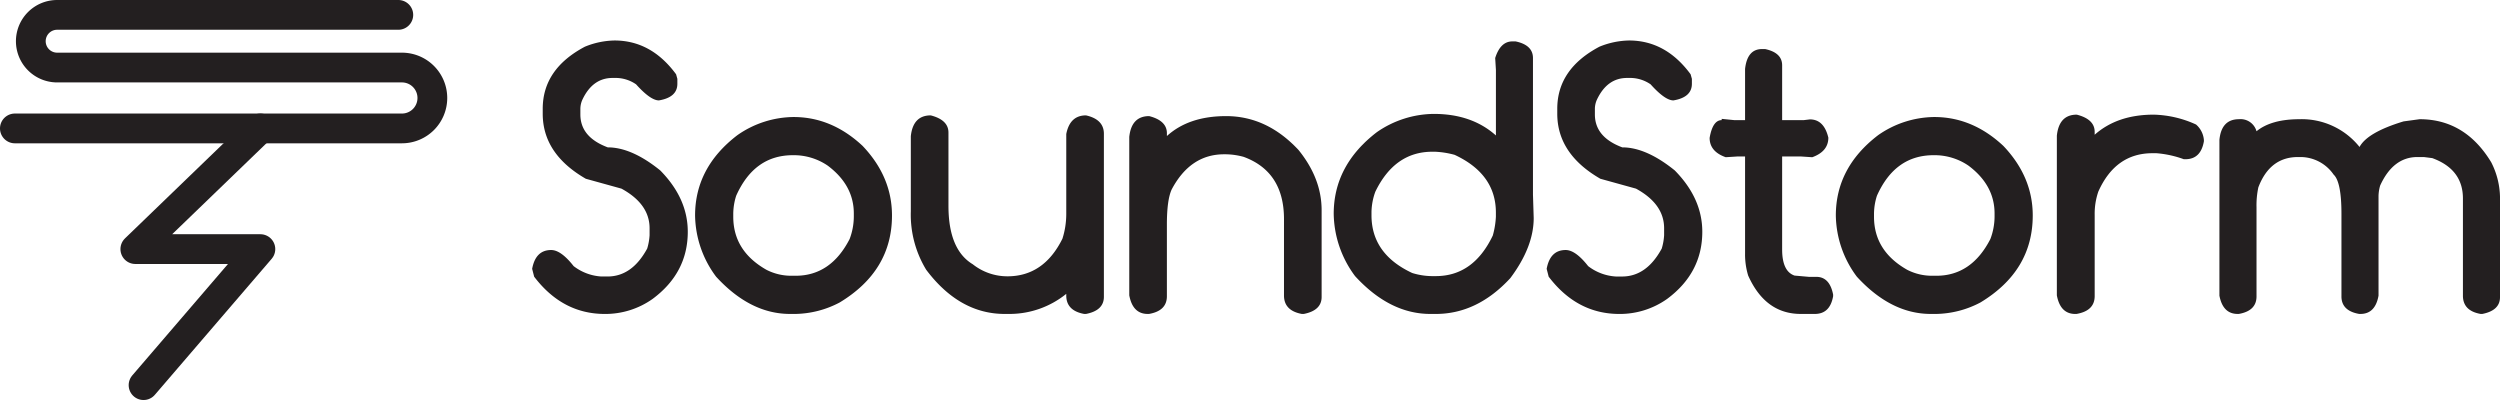 <svg id="Layer_1" data-name="Layer 1" xmlns="http://www.w3.org/2000/svg" viewBox="0 0 588.079 94.097"><defs><style>.cls-1{fill:#231f20;}.cls-2{fill:none;stroke:#231f20;stroke-linecap:round;stroke-linejoin:round;stroke-width:7px;}</style></defs><path class="cls-1" d="M164.8,35.583q8.637,0,14.48,7.949l.3,1.074v1.161q0,3.18-4.34,3.91-1.977,0-5.371-3.781a8.5,8.5,0,0,0-4.554-1.5h-.989q-4.639,0-7.047,5.027a5.3,5.3,0,0,0-.515,2.234v1.332q0,5.329,6.445,7.735,5.63,0,12.332,5.414,6.488,6.574,6.488,14.437,0,9.669-8.293,15.813a19.223,19.223,0,0,1-11.214,3.523q-9.969,0-16.629-8.765l-.473-1.848q.816-4.425,4.469-4.426,2.321,0,5.285,3.781A11.828,11.828,0,0,0,161.7,91.1h1.461q5.758,0,9.324-6.575a13.645,13.645,0,0,0,.559-3.136V79.755q0-5.715-6.617-9.324l-8.379-2.321q-10.141-5.842-10.141-15.3v-1.16q0-9.366,9.926-14.609A19.212,19.212,0,0,1,164.8,35.583Z" transform="translate(-20.242 -26.059)"/><path class="cls-1" d="M206.907,53.587q8.98,0,16.243,6.789,6.916,7.262,6.917,16.371,0,13.02-12.289,20.453a23.05,23.05,0,0,1-10.4,2.707h-1.289q-9.368,0-17.4-8.765a24.559,24.559,0,0,1-4.942-14.395q0-11.3,9.969-18.906A23.407,23.407,0,0,1,206.907,53.587ZM192.728,76.274v.774q0,8.035,7.777,12.461a12.754,12.754,0,0,0,5.93,1.418h.945q8.292,0,12.719-8.637a15.022,15.022,0,0,0,.988-5.242v-.774q0-6.66-6.145-11.257a14.143,14.143,0,0,0-8.207-2.45q-9.066,0-13.32,9.539A14.234,14.234,0,0,0,192.728,76.274Z" transform="translate(-20.242 -26.059)"/><path class="cls-1" d="M271.06,95.181A21.228,21.228,0,0,1,257.7,99.907h-1.117q-10.656,0-18.476-10.4a24.948,24.948,0,0,1-3.61-13.75V58.1q.516-4.9,4.684-4.9,4.167,1.075,4.168,4.039V74.47q0,10.313,5.715,13.75a13.1,13.1,0,0,0,8.164,2.836q8.55,0,12.933-8.852a19.277,19.277,0,0,0,.9-5.8V57.583q.858-4.383,4.64-4.383,4.211.947,4.211,4.34V95.868q0,3.224-4.211,4.039h-.429q-4.212-.772-4.211-4.34Z" transform="translate(-20.242 -26.059)"/><path class="cls-1" d="M290.567,53.372q4.168,1.074,4.168,4.039v.645q5.157-4.683,13.922-4.684,9.626,0,17.059,7.992,5.413,6.7,5.414,14.137v20.41q0,3.18-4.211,4h-.43q-4.21-.772-4.211-4.34V77.606q0-11.17-9.5-14.652a16.662,16.662,0,0,0-4.125-.6h-.472q-7.95,0-12.332,8.293-1.118,2.448-1.118,8.25V95.739q0,3.438-4.21,4.168h-.3q-3.523,0-4.34-4.383V58.271Q286.4,53.372,290.567,53.372Z" transform="translate(-20.242 -26.059)"/><path class="cls-1" d="M375.989,35.8h.774q4.08.859,4.082,3.91V71.849l.172,5.5q0,6.789-5.5,14.136-7.779,8.423-17.532,8.422H356.7q-9.539,0-17.7-8.894a25.028,25.028,0,0,1-5.027-14.653q0-11.428,10.141-19.207a23.834,23.834,0,0,1,13.406-4.3q8.937,0,14.609,5.071V42.5l-.172-2.793Q373.195,35.8,375.989,35.8ZM342.86,75.888V76.7q0,9.11,9.582,13.578a16.284,16.284,0,0,0,4.555.731h.988q8.851,0,13.407-9.539a19.577,19.577,0,0,0,.73-4.426V76.06q0-9.066-9.711-13.579a20.771,20.771,0,0,0-4.6-.73h-.645q-8.851,0-13.406,9.41A14.683,14.683,0,0,0,342.86,75.888Z" transform="translate(-20.242 -26.059)"/><path class="cls-1" d="M403.446,35.583q8.637,0,14.481,7.949l.3,1.074v1.161q0,3.18-4.34,3.91-1.978,0-5.371-3.781a8.507,8.507,0,0,0-4.555-1.5h-.988q-4.641,0-7.047,5.027a5.291,5.291,0,0,0-.516,2.234v1.332q0,5.329,6.446,7.735,5.626,0,12.332,5.414,6.488,6.574,6.488,14.437,0,9.669-8.293,15.813a19.228,19.228,0,0,1-11.215,3.523q-9.969,0-16.629-8.765l-.473-1.848q.816-4.425,4.469-4.426,2.321,0,5.285,3.781a11.828,11.828,0,0,0,6.532,2.45h1.461q5.755,0,9.324-6.575a13.63,13.63,0,0,0,.558-3.136V79.755q0-5.715-6.617-9.324L396.7,68.11q-10.14-5.842-10.14-15.3v-1.16q0-9.366,9.925-14.609A19.217,19.217,0,0,1,403.446,35.583Z" transform="translate(-20.242 -26.059)"/><path class="cls-1" d="M434.728,37.6h.73q4,.86,4,3.824v12.89h5.113l1.418-.171q3.309,0,4.34,4.3,0,3.224-3.781,4.6l-2.578-.172h-4.512V84.739q0,5.157,2.922,6.145l3.4.3h1.718q3.137,0,3.953,4.168v.386q-.731,4.168-4.3,4.168h-3.309q-8.337,0-12.375-9.023a17.007,17.007,0,0,1-.73-5.2V62.868h-1.805l-2.75.172q-3.783-1.332-3.781-4.555.729-4.167,2.836-4.168v-.3l2.964.3h2.536V42.286Q431.246,37.6,434.728,37.6Z" transform="translate(-20.242 -26.059)"/><path class="cls-1" d="M475.247,53.587q8.979,0,16.242,6.789,6.918,7.262,6.918,16.371,0,13.02-12.289,20.453a23.053,23.053,0,0,1-10.4,2.707h-1.289q-9.368,0-17.4-8.765a24.558,24.558,0,0,1-4.941-14.395q0-11.3,9.969-18.906A23.4,23.4,0,0,1,475.247,53.587Zm-14.18,22.687v.774q0,8.035,7.778,12.461a12.751,12.751,0,0,0,5.93,1.418h.945q8.292,0,12.719-8.637a15.022,15.022,0,0,0,.988-5.242v-.774q0-6.66-6.145-11.257a14.145,14.145,0,0,0-8.207-2.45q-9.068,0-13.32,9.539A14.2,14.2,0,0,0,461.067,76.274Z" transform="translate(-20.242 -26.059)"/><path class="cls-1" d="M508.763,53.028q4.209,1.075,4.211,4.039v.688q5.326-4.727,13.879-4.727a25.293,25.293,0,0,1,9.968,2.321A5.4,5.4,0,0,1,538.669,59v.3q-.731,4.211-4.34,4.211h-.387A24.172,24.172,0,0,0,527.5,62.1h-.945q-8.681,0-12.719,9.023a16.07,16.07,0,0,0-.859,5.5V95.7q0,3.481-4.3,4.211h-.258q-3.525,0-4.34-4.383V57.97Q504.6,53.029,508.763,53.028Z" transform="translate(-20.242 -26.059)"/><path class="cls-1" d="M546.919,54.1a3.886,3.886,0,0,1,4.125,2.835q3.48-2.835,10.1-2.835a17.408,17.408,0,0,1,14.136,6.531q1.848-3.438,10.356-6.016l3.781-.515q10.7,0,16.844,10.14a18.7,18.7,0,0,1,2.062,8.164V95.954q0,3.137-4.168,3.953h-.386q-4.17-.73-4.168-4.3V72.751q0-6.874-7.219-9.5L590.4,63h-1.5q-5.716,0-8.766,6.7a9.417,9.417,0,0,0-.387,2.406v23.5q-.772,4.3-4.254,4.3h-.3q-4.168-.73-4.167-4.125V76.36q0-7.518-1.848-9.238A9.484,9.484,0,0,0,561.271,63H560.8q-6.618,0-9.324,7.133a20.12,20.12,0,0,0-.43,4.683V95.782q0,3.395-4.168,4.125h-.258q-3.48,0-4.3-4.3V58.958Q542.794,54.1,546.919,54.1Z" transform="translate(-20.242 -26.059)"/><polyline class="cls-2" points="61.251 30.21 31.832 58.597 61.251 58.597 33.767 90.597"/><path class="cls-2" d="M113.935,29.559H33.684a6.194,6.194,0,0,0-6.194,6.194h0a6.194,6.194,0,0,0,6.194,6.194h81.1a7.162,7.162,0,0,1,7.162,7.161h0a7.162,7.162,0,0,1-7.162,7.161H23.742" transform="translate(-20.242 -26.059)"/></svg>